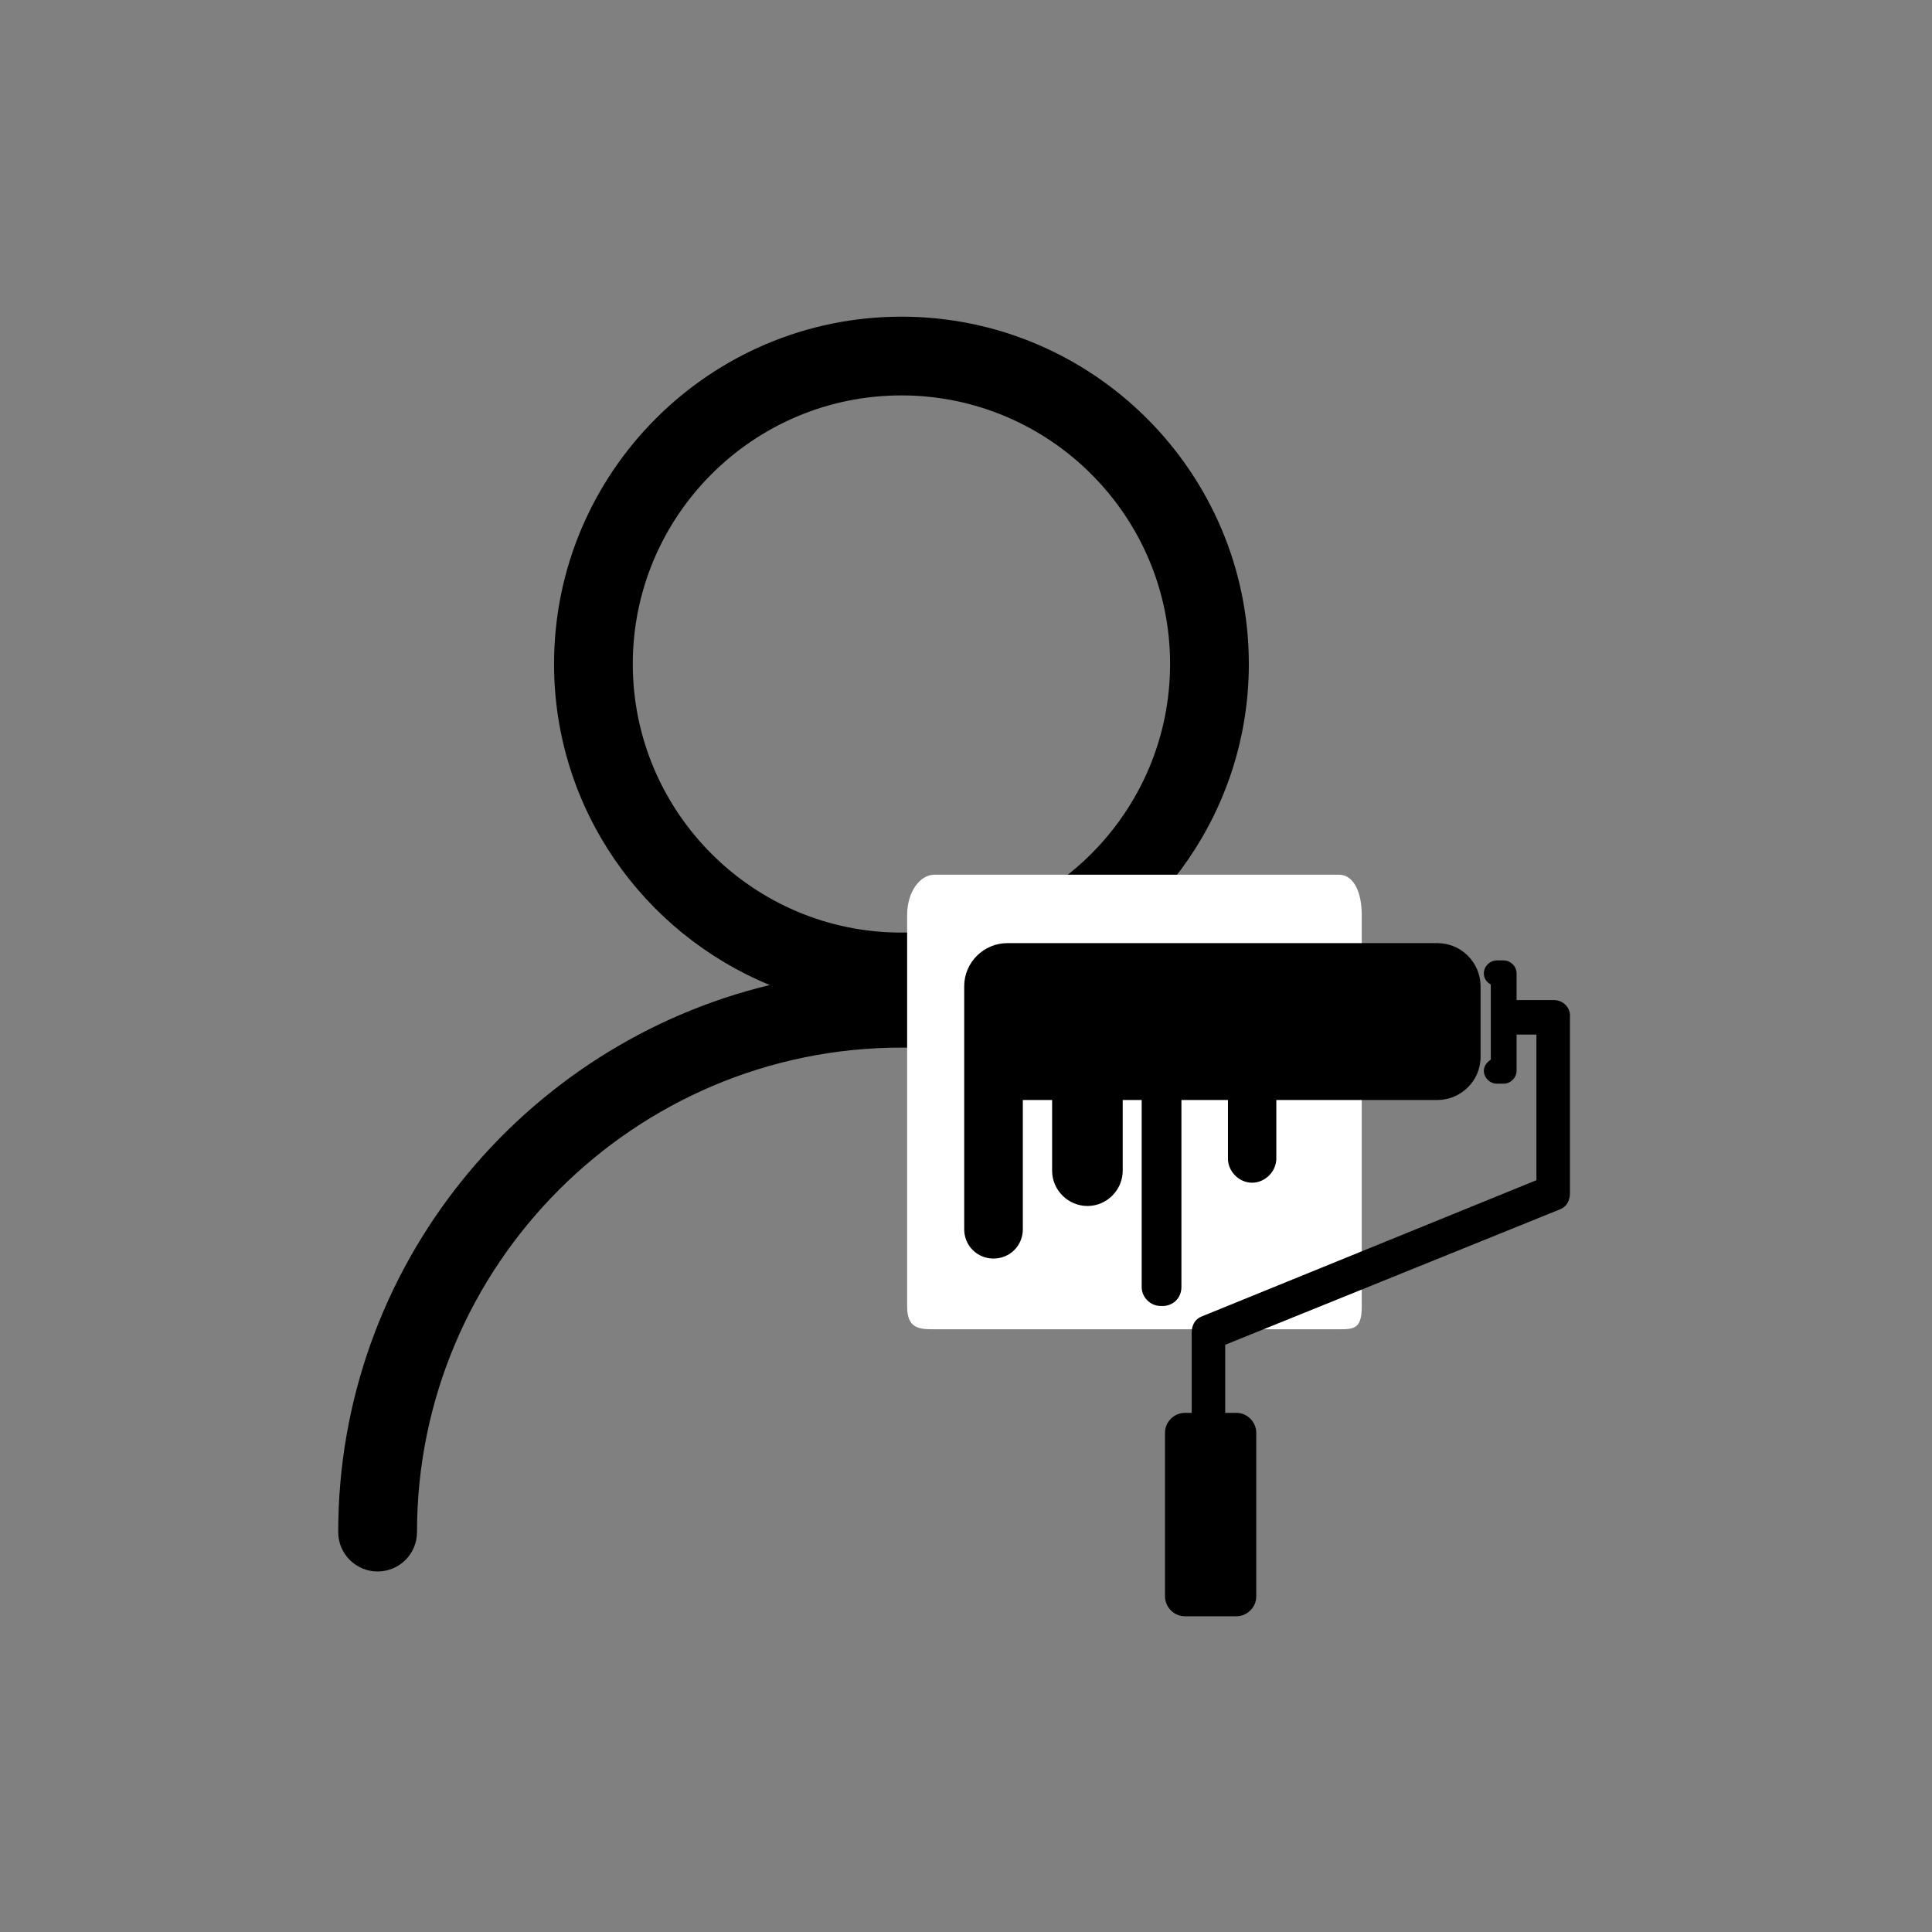 <?xml version="1.0" encoding="utf-8"?>
<!-- Generator: Adobe Illustrator 16.0.0, SVG Export Plug-In . SVG Version: 6.00 Build 0)  -->
<!DOCTYPE svg PUBLIC "-//W3C//DTD SVG 1.1//EN" "http://www.w3.org/Graphics/SVG/1.1/DTD/svg11.dtd">
<svg version="1.1" id="图层_1" xmlns="http://www.w3.org/2000/svg" xmlns:xlink="http://www.w3.org/1999/xlink" x="0px" y="0px"
	 width="68px" height="68px" viewBox="0 0 68 68" enable-background="new 0 0 68 68" xml:space="preserve">
<rect x="0" y="0" width="68" height="68" fill="#808080" stroke="none"/>
<g>
	<g>
		<g>
			<g>
				<g>
					<defs>
						<rect id="SVGID_1_" x="11.91" y="11.113" width="44.422" height="44.421"/>
					</defs>
					<clipPath id="SVGID_2_">
						<use xlink:href="#SVGID_1_"  overflow="visible"/>
					</clipPath>
					<path clip-path="url(#SVGID_2_)" d="M42.671,37.457c-1.905-1.266-4.027-2.235-6.316-2.787c4.448-1.83,7.6-6.2,7.6-11.301
						c0-6.741-5.487-12.223-12.228-12.223c-6.743,0-12.226,5.482-12.226,12.223c0,5.101,3.145,9.471,7.593,11.301
						c-8.697,2.095-15.19,9.92-15.19,19.256c0,0.763,0.621,1.385,1.385,1.385c0.771,0,1.388-0.622,1.388-1.385
						c0-9.403,7.651-17.054,17.054-17.054c3.271,0,6.326,0.947,8.932,2.555L42.671,37.457z M22.272,23.369
						c0-5.212,4.238-9.452,9.456-9.452c5.212,0,9.455,4.24,9.455,9.452s-4.243,9.455-9.455,9.455
						C26.51,32.825,22.272,28.581,22.272,23.369L22.272,23.369z"/>
				</g>
			</g>
		</g>
	</g>
	<path fill="#FFFFFF" d="M47.929,45.989c0,0.781-0.273,0.797-0.807,0.797H32.893c-0.532,0-0.965-0.016-0.965-0.797V32.2
		c0-0.781,0.433-1.414,0.965-1.414h14.229c0.533,0,0.807,0.633,0.807,1.414V45.989z"/>
	<g>
		<path d="M41.582,45.298v-6.582h1.638v2.063c0,0.456,0.394,0.849,0.851,0.849c0.453,0,0.851-0.394,0.851-0.849v-2.063h5.672
			c0.817,0,1.517-0.667,1.517-1.516v-2.488c0-0.819-0.666-1.517-1.517-1.517H35.455c-0.818,0-1.518,0.667-1.518,1.517v8.554
			c0,0.576,0.455,1.031,1.031,1.031S36,43.842,36,43.266v-4.55h1.031v2.487c0,0.698,0.576,1.244,1.244,1.244
			c0.695,0,1.241-0.576,1.241-1.244v-2.487h0.667v6.582c0,0.364,0.307,0.668,0.668,0.668C41.277,45.996,41.582,45.693,41.582,45.298
			L41.582,45.298z"/>
		<path d="M54.685,35.198h-1.306v-0.94c0-0.242-0.211-0.455-0.454-0.455h-0.243c-0.242,0-0.455,0.212-0.455,0.455
			c0,0.182,0.093,0.304,0.244,0.395v2.639c-0.123,0.091-0.244,0.212-0.244,0.395c0,0.243,0.214,0.455,0.455,0.455h0.243
			c0.243,0,0.454-0.212,0.454-0.455v-1.274h0.698v5.126l-11.771,4.792c-0.241,0.091-0.362,0.304-0.362,0.577v2.82h-0.242
			c-0.365,0-0.697,0.304-0.697,0.698v5.764c0,0.363,0.303,0.697,0.697,0.697h1.817c0.364,0,0.697-0.304,0.697-0.697v-5.764
			c0-0.364-0.304-0.698-0.697-0.698h-0.396v-2.396l11.771-4.762c0.242-0.091,0.363-0.303,0.363-0.576v-6.188
			C55.291,35.47,55.018,35.198,54.685,35.198L54.685,35.198z"/>
	</g>
</g>
</svg>

